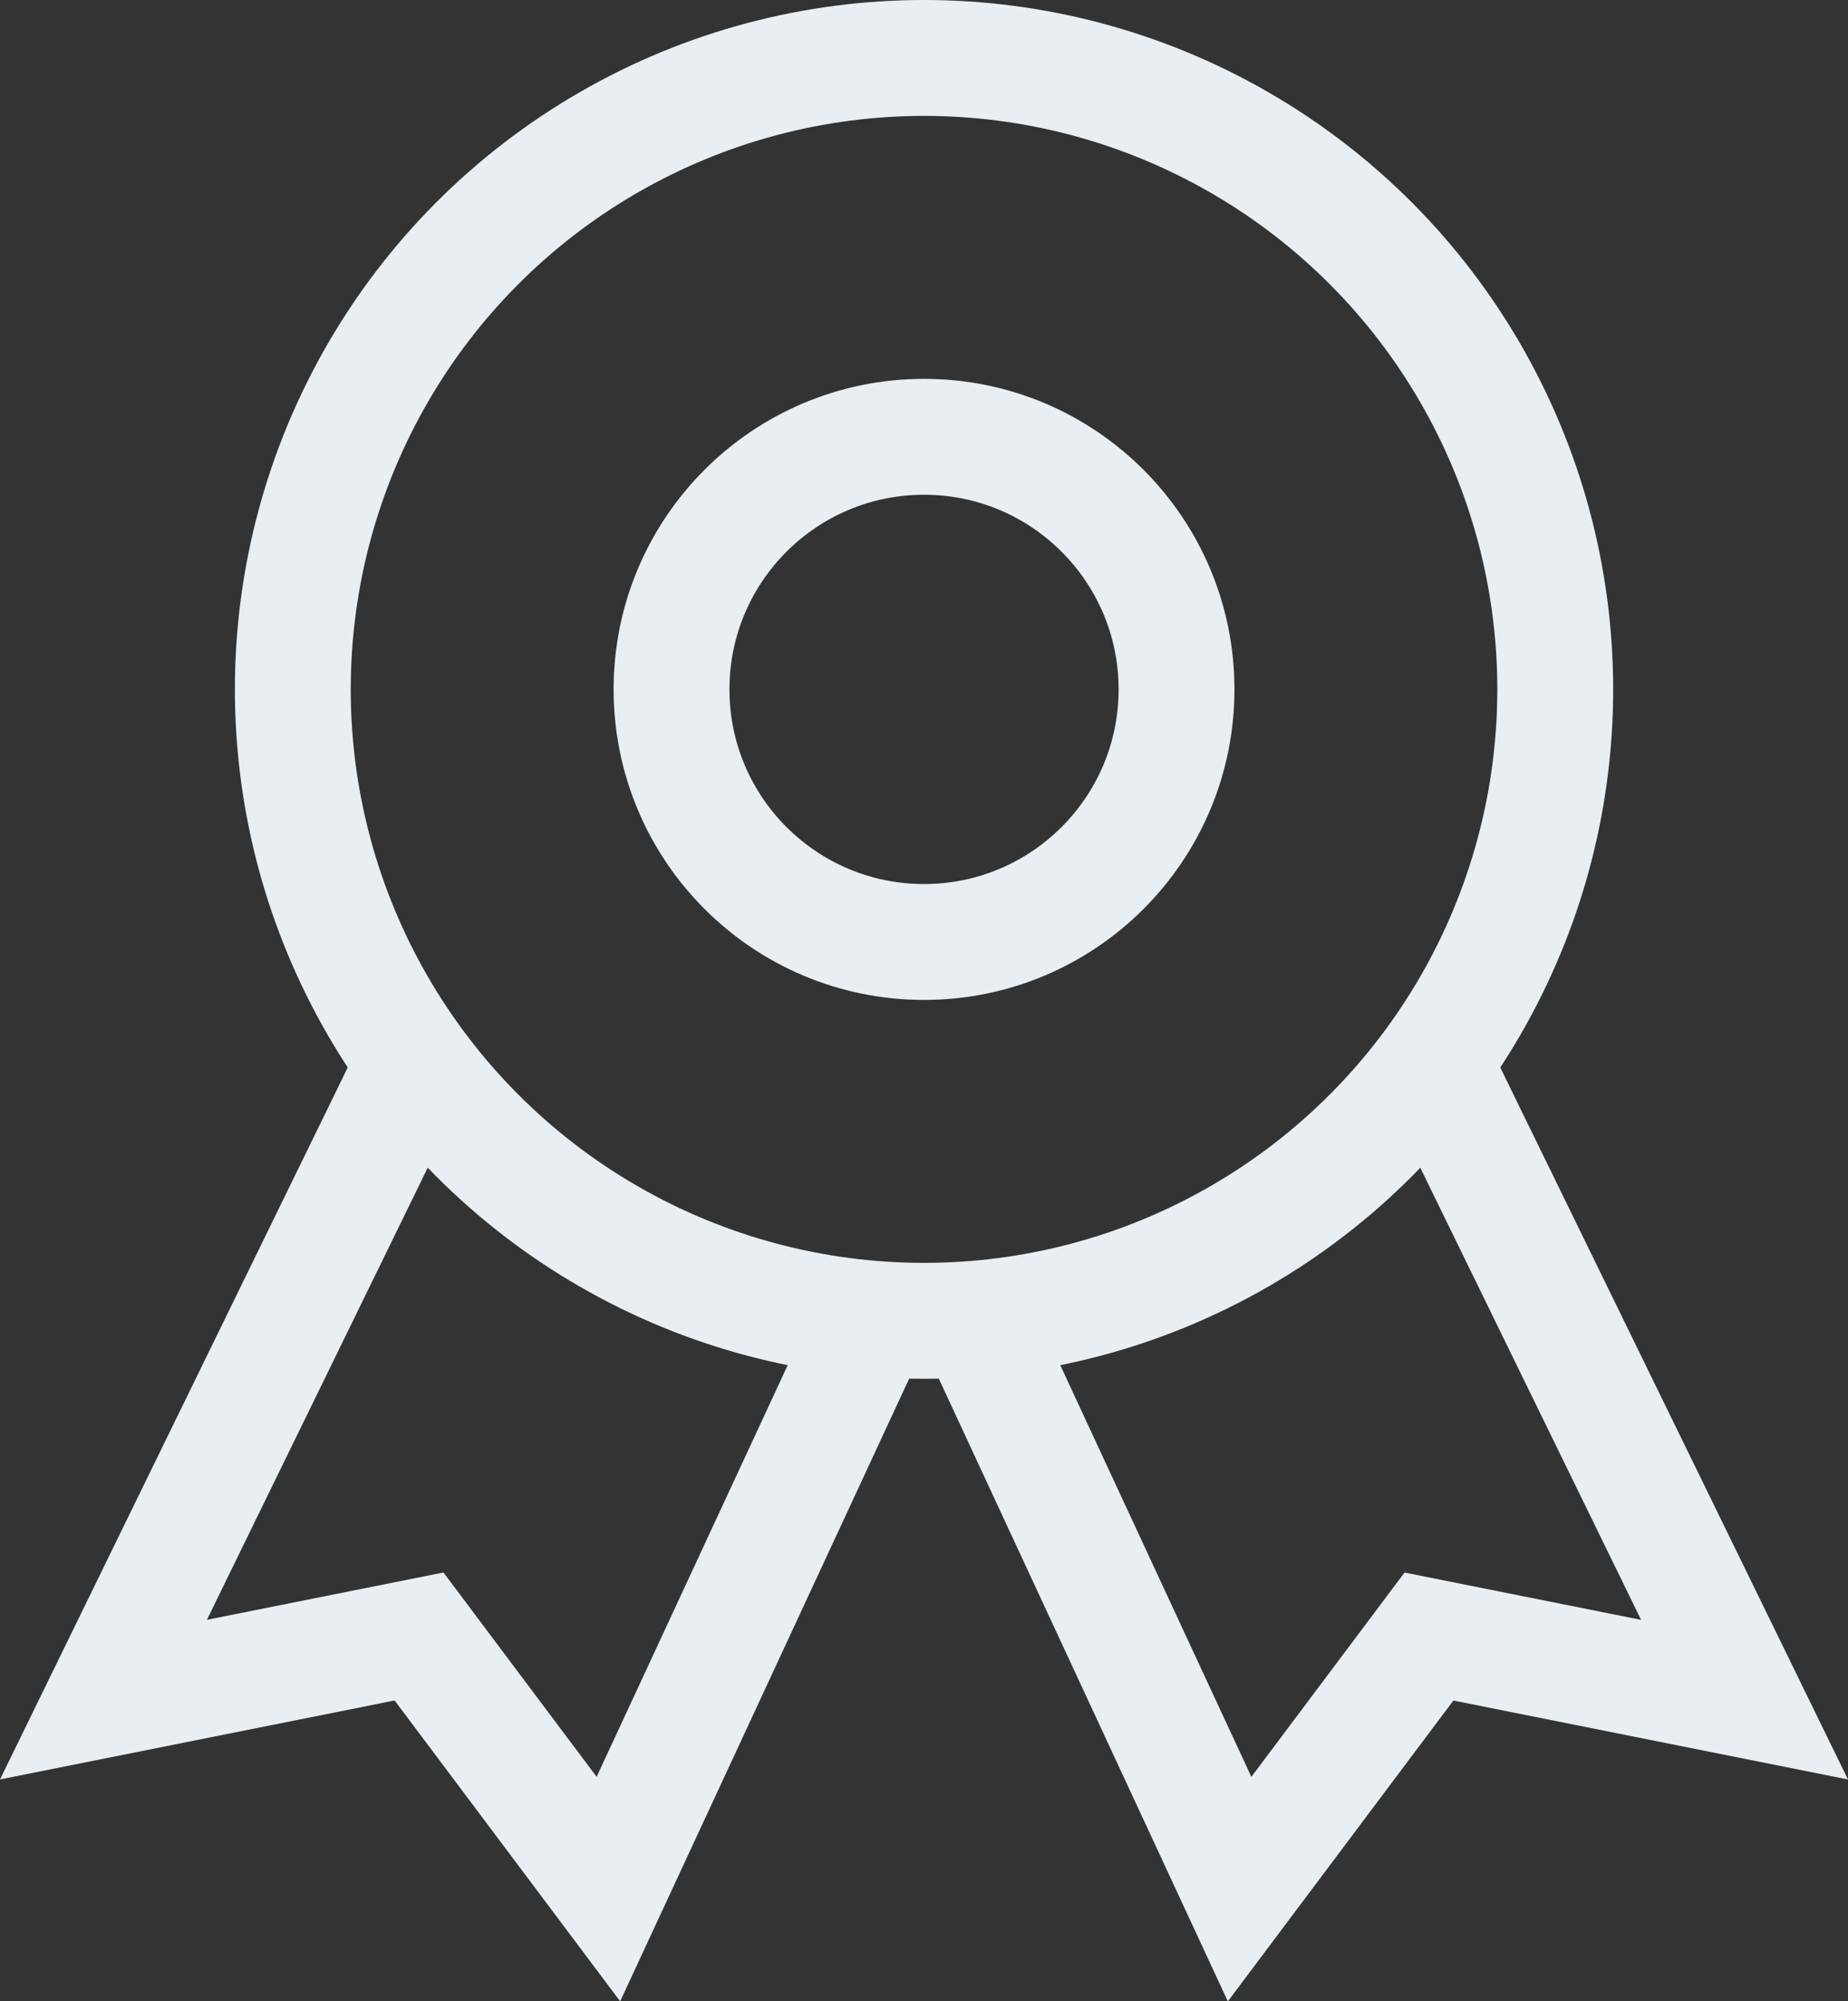 <svg xmlns="http://www.w3.org/2000/svg" width="31.903" height="34.537" viewBox="0 0 31.903 34.537">
  <rect x="0" y="0" width="31.903" height="34.537" fill="#333333" stroke="none"/>
  <g id="badge-icon" transform="translate(1.786 1)">
    <g id="reviews-icons">
      <path id="Path_2253" data-name="Path 2253" d="M8.374,16.906,3,27.905l5.448-1.09,3.269,4.359,4.57-9.842" transform="translate(-3 0.426)" fill="none" stroke="#e8eef2" stroke-miterlimit="10" stroke-width="2"/>
      <path id="Path_2254" data-name="Path 2254" d="M24.719,16.906l5.374,11-5.448-1.09-3.269,4.359-4.57-9.842" transform="translate(-1.762 0.426)" fill="none" stroke="#e8eef2" stroke-miterlimit="10" stroke-width="2"/>
      <circle id="Ellipse_72" data-name="Ellipse 72" cx="10.897" cy="10.897" r="10.897" transform="translate(3.269)" fill="none" stroke="#e8eef2" stroke-linecap="square" stroke-miterlimit="10" stroke-width="2"/>
      <circle id="Ellipse_73" data-name="Ellipse 73" cx="4.359" cy="4.359" r="4.359" transform="translate(9.807 6.538)" fill="none" stroke="#e8eef2" stroke-linecap="square" stroke-miterlimit="10" stroke-width="2"/>
    </g>
  </g>
</svg>
